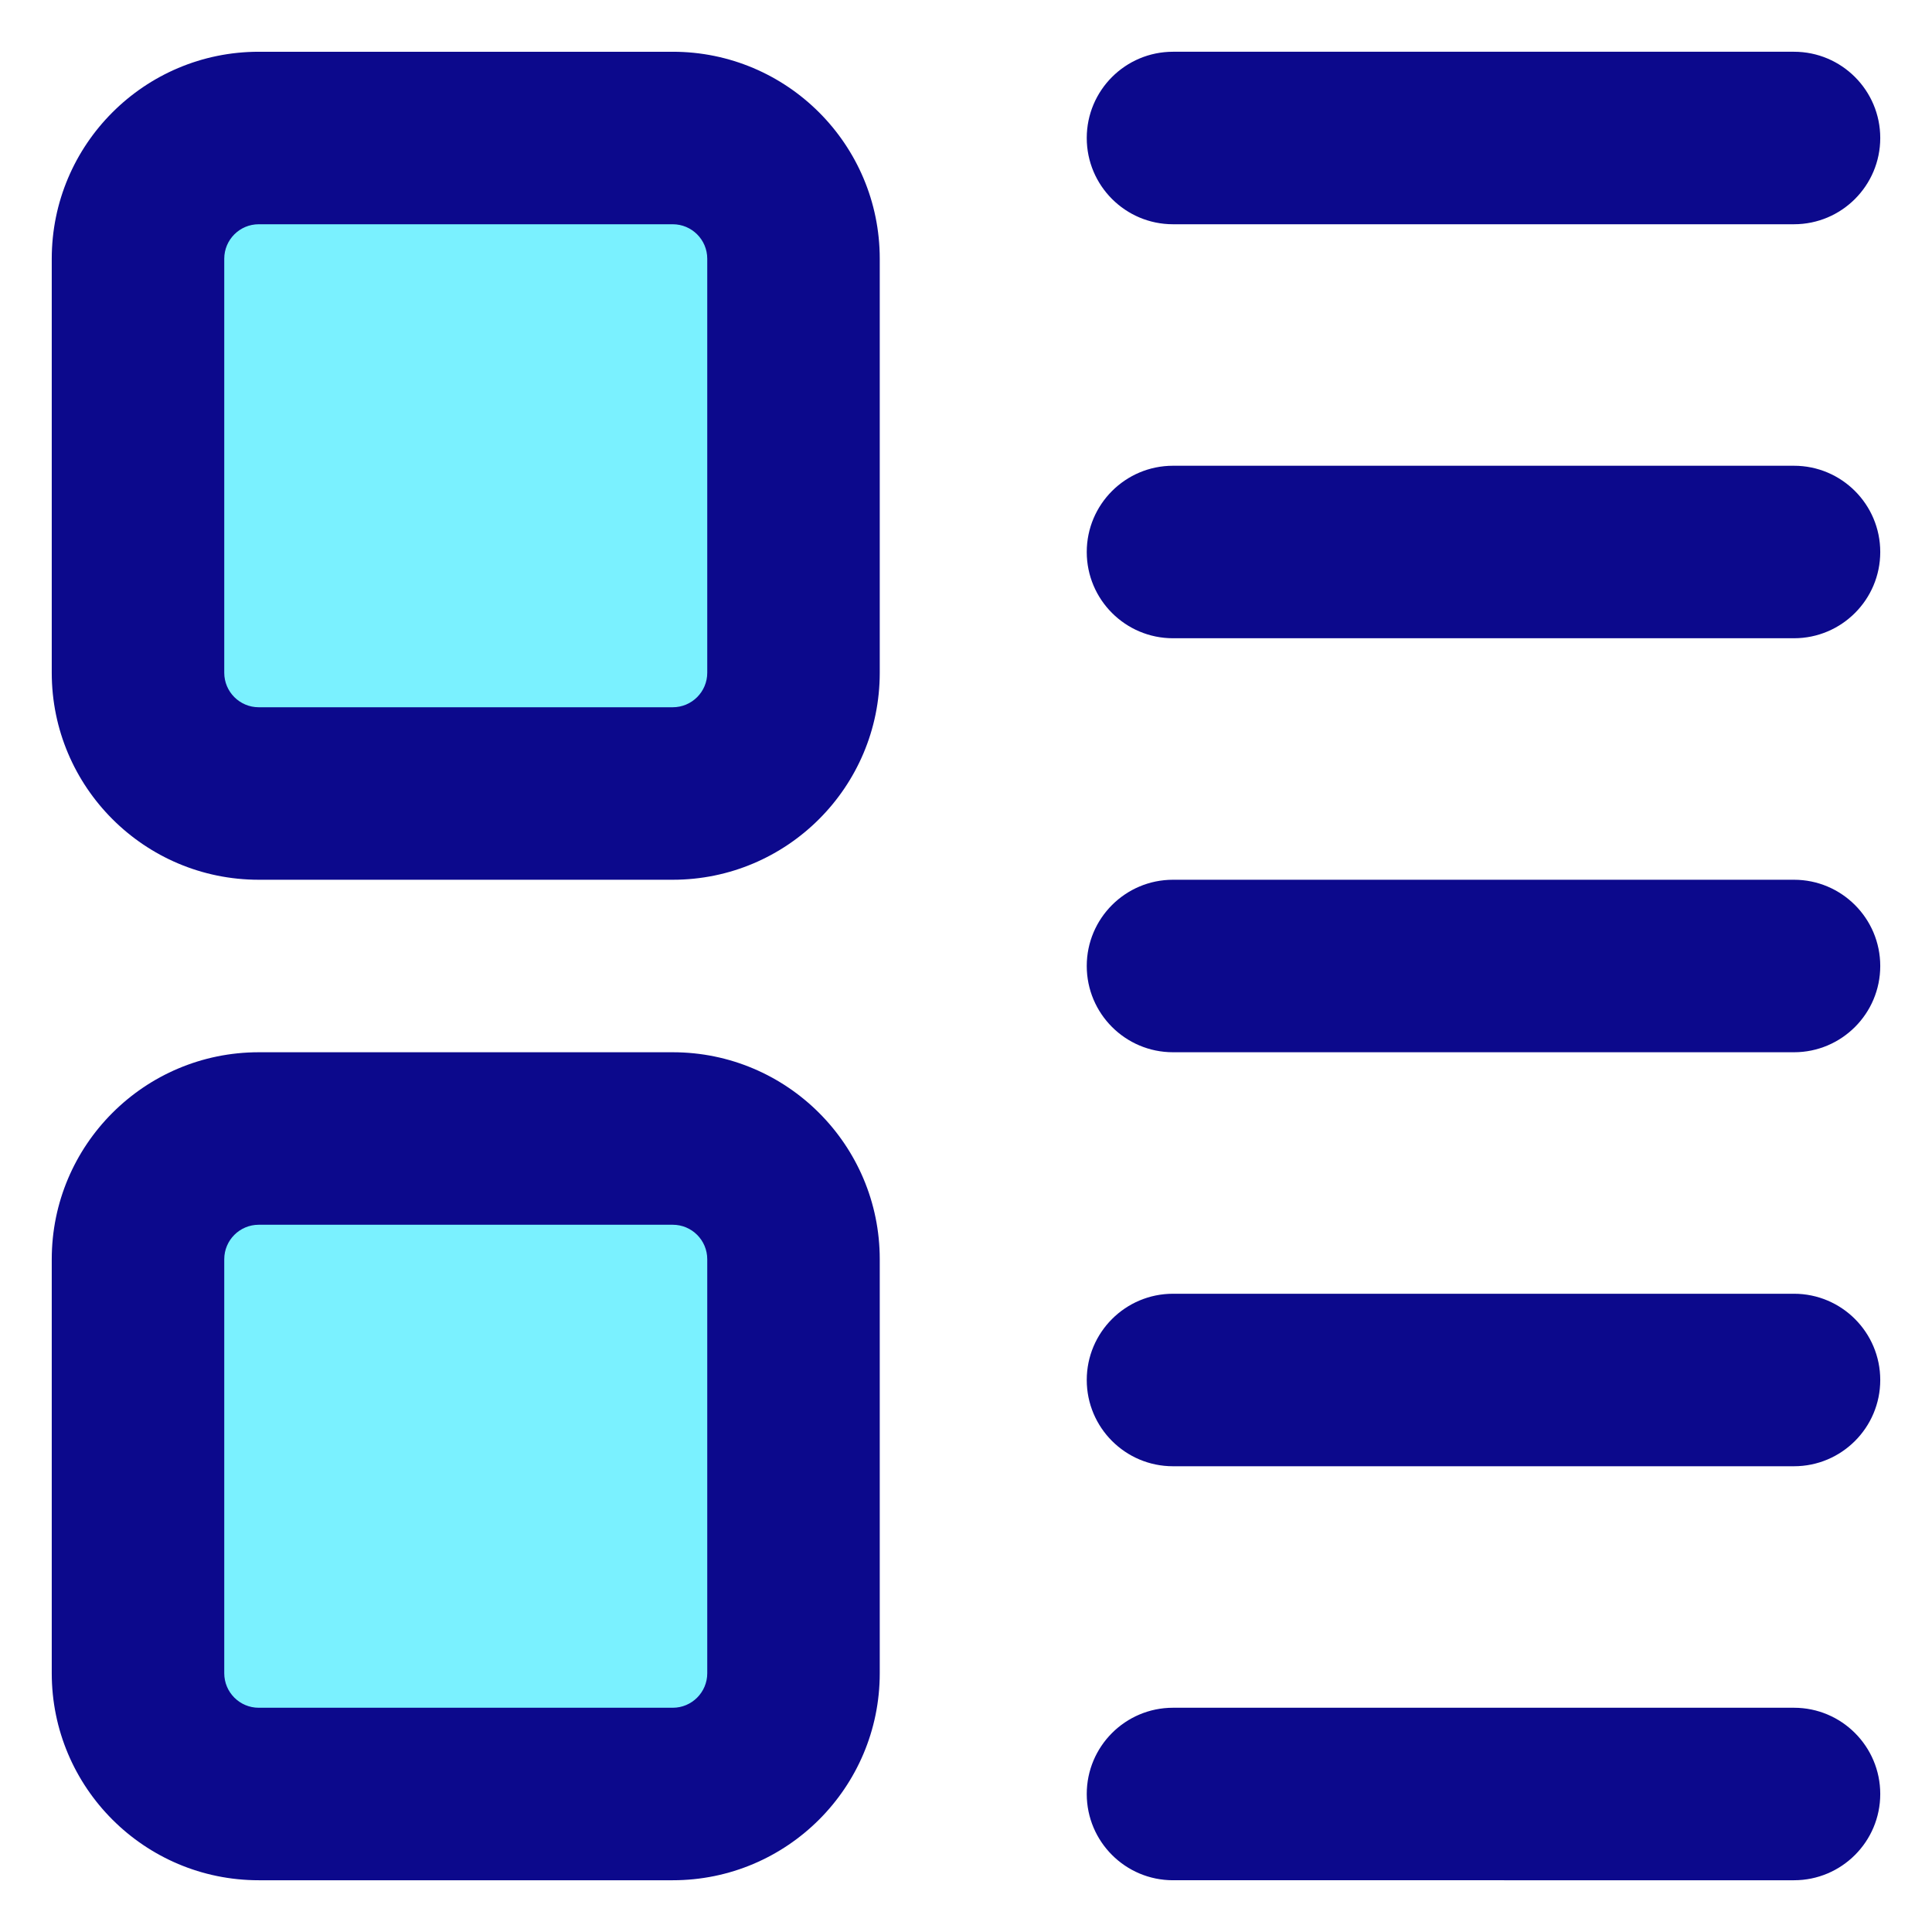 <svg xmlns="http://www.w3.org/2000/svg" fill="none" viewBox="0 0 14 14" id="Insert-Side--Streamline-Core">
  <desc>
    Insert Side Streamline Icon: https://streamlinehq.com
  </desc>
  <g id="insert-side--points-bullet-align-paragraph-formatting-bullets-text">
    <path id="Union" fill="#7af1ff" fill-rule="evenodd" d="M1 1.875v3c0 0.483 0.392 0.875 0.875 0.875h3c0.483 0 0.875 -0.392 0.875 -0.875v-3c0 -0.483 -0.392 -0.875 -0.875 -0.875h-3C1.392 1 1 1.392 1 1.875Zm0 7.25v3c0 0.483 0.392 0.875 0.875 0.875h3c0.483 0 0.875 -0.392 0.875 -0.875v-3c0 -0.483 -0.392 -0.875 -0.875 -0.875h-3c-0.483 0 -0.875 0.392 -0.875 0.875Z" clip-rule="evenodd" stroke-width="1"></path>
    <path id="Union_2" fill="#0c098c" fill-rule="evenodd" d="M1.875 1.625c-0.138 0 -0.25 0.112 -0.25 0.25v3c0 0.138 0.112 0.25 0.25 0.25h3c0.138 0 0.25 -0.112 0.25 -0.25v-3c0 -0.138 -0.112 -0.25 -0.25 -0.25h-3Zm-1.5 0.25c0 -0.828 0.672 -1.5 1.5 -1.5h3c0.828 0 1.5 0.672 1.5 1.5v3c0 0.828 -0.672 1.5 -1.5 1.5h-3c-0.828 0 -1.5 -0.672 -1.5 -1.5v-3ZM7.875 1c0 -0.345 0.28 -0.625 0.625 -0.625H13c0.345 0 0.625 0.28 0.625 0.625 0 0.345 -0.28 0.625 -0.625 0.625H8.5c-0.345 0 -0.625 -0.28 -0.625 -0.625Zm0 3c0 -0.345 0.28 -0.625 0.625 -0.625H13c0.345 0 0.625 0.28 0.625 0.625s-0.28 0.625 -0.625 0.625H8.5c-0.345 0 -0.625 -0.28 -0.625 -0.625ZM8.5 6.375c-0.345 0 -0.625 0.28 -0.625 0.625s0.28 0.625 0.625 0.625H13c0.345 0 0.625 -0.28 0.625 -0.625s-0.28 -0.625 -0.625 -0.625H8.5ZM7.875 10c0 -0.345 0.28 -0.625 0.625 -0.625H13c0.345 0 0.625 0.28 0.625 0.625 0 0.345 -0.28 0.625 -0.625 0.625H8.5c-0.345 0 -0.625 -0.28 -0.625 -0.625Zm0.625 2.375c-0.345 0 -0.625 0.28 -0.625 0.625s0.28 0.625 0.625 0.625H13c0.345 0 0.625 -0.28 0.625 -0.625s-0.28 -0.625 -0.625 -0.625H8.5Zm-6.875 -3.25c0 -0.138 0.112 -0.25 0.25 -0.25h3c0.138 0 0.25 0.112 0.25 0.25v3c0 0.138 -0.112 0.25 -0.25 0.25h-3c-0.138 0 -0.25 -0.112 -0.25 -0.25v-3Zm0.25 -1.5c-0.828 0 -1.5 0.672 -1.5 1.5v3c0 0.828 0.672 1.5 1.5 1.5h3c0.828 0 1.5 -0.672 1.5 -1.5v-3c0 -0.828 -0.672 -1.5 -1.5 -1.5h-3Z" clip-rule="evenodd" stroke-width="1"></path>
  </g>
</svg>